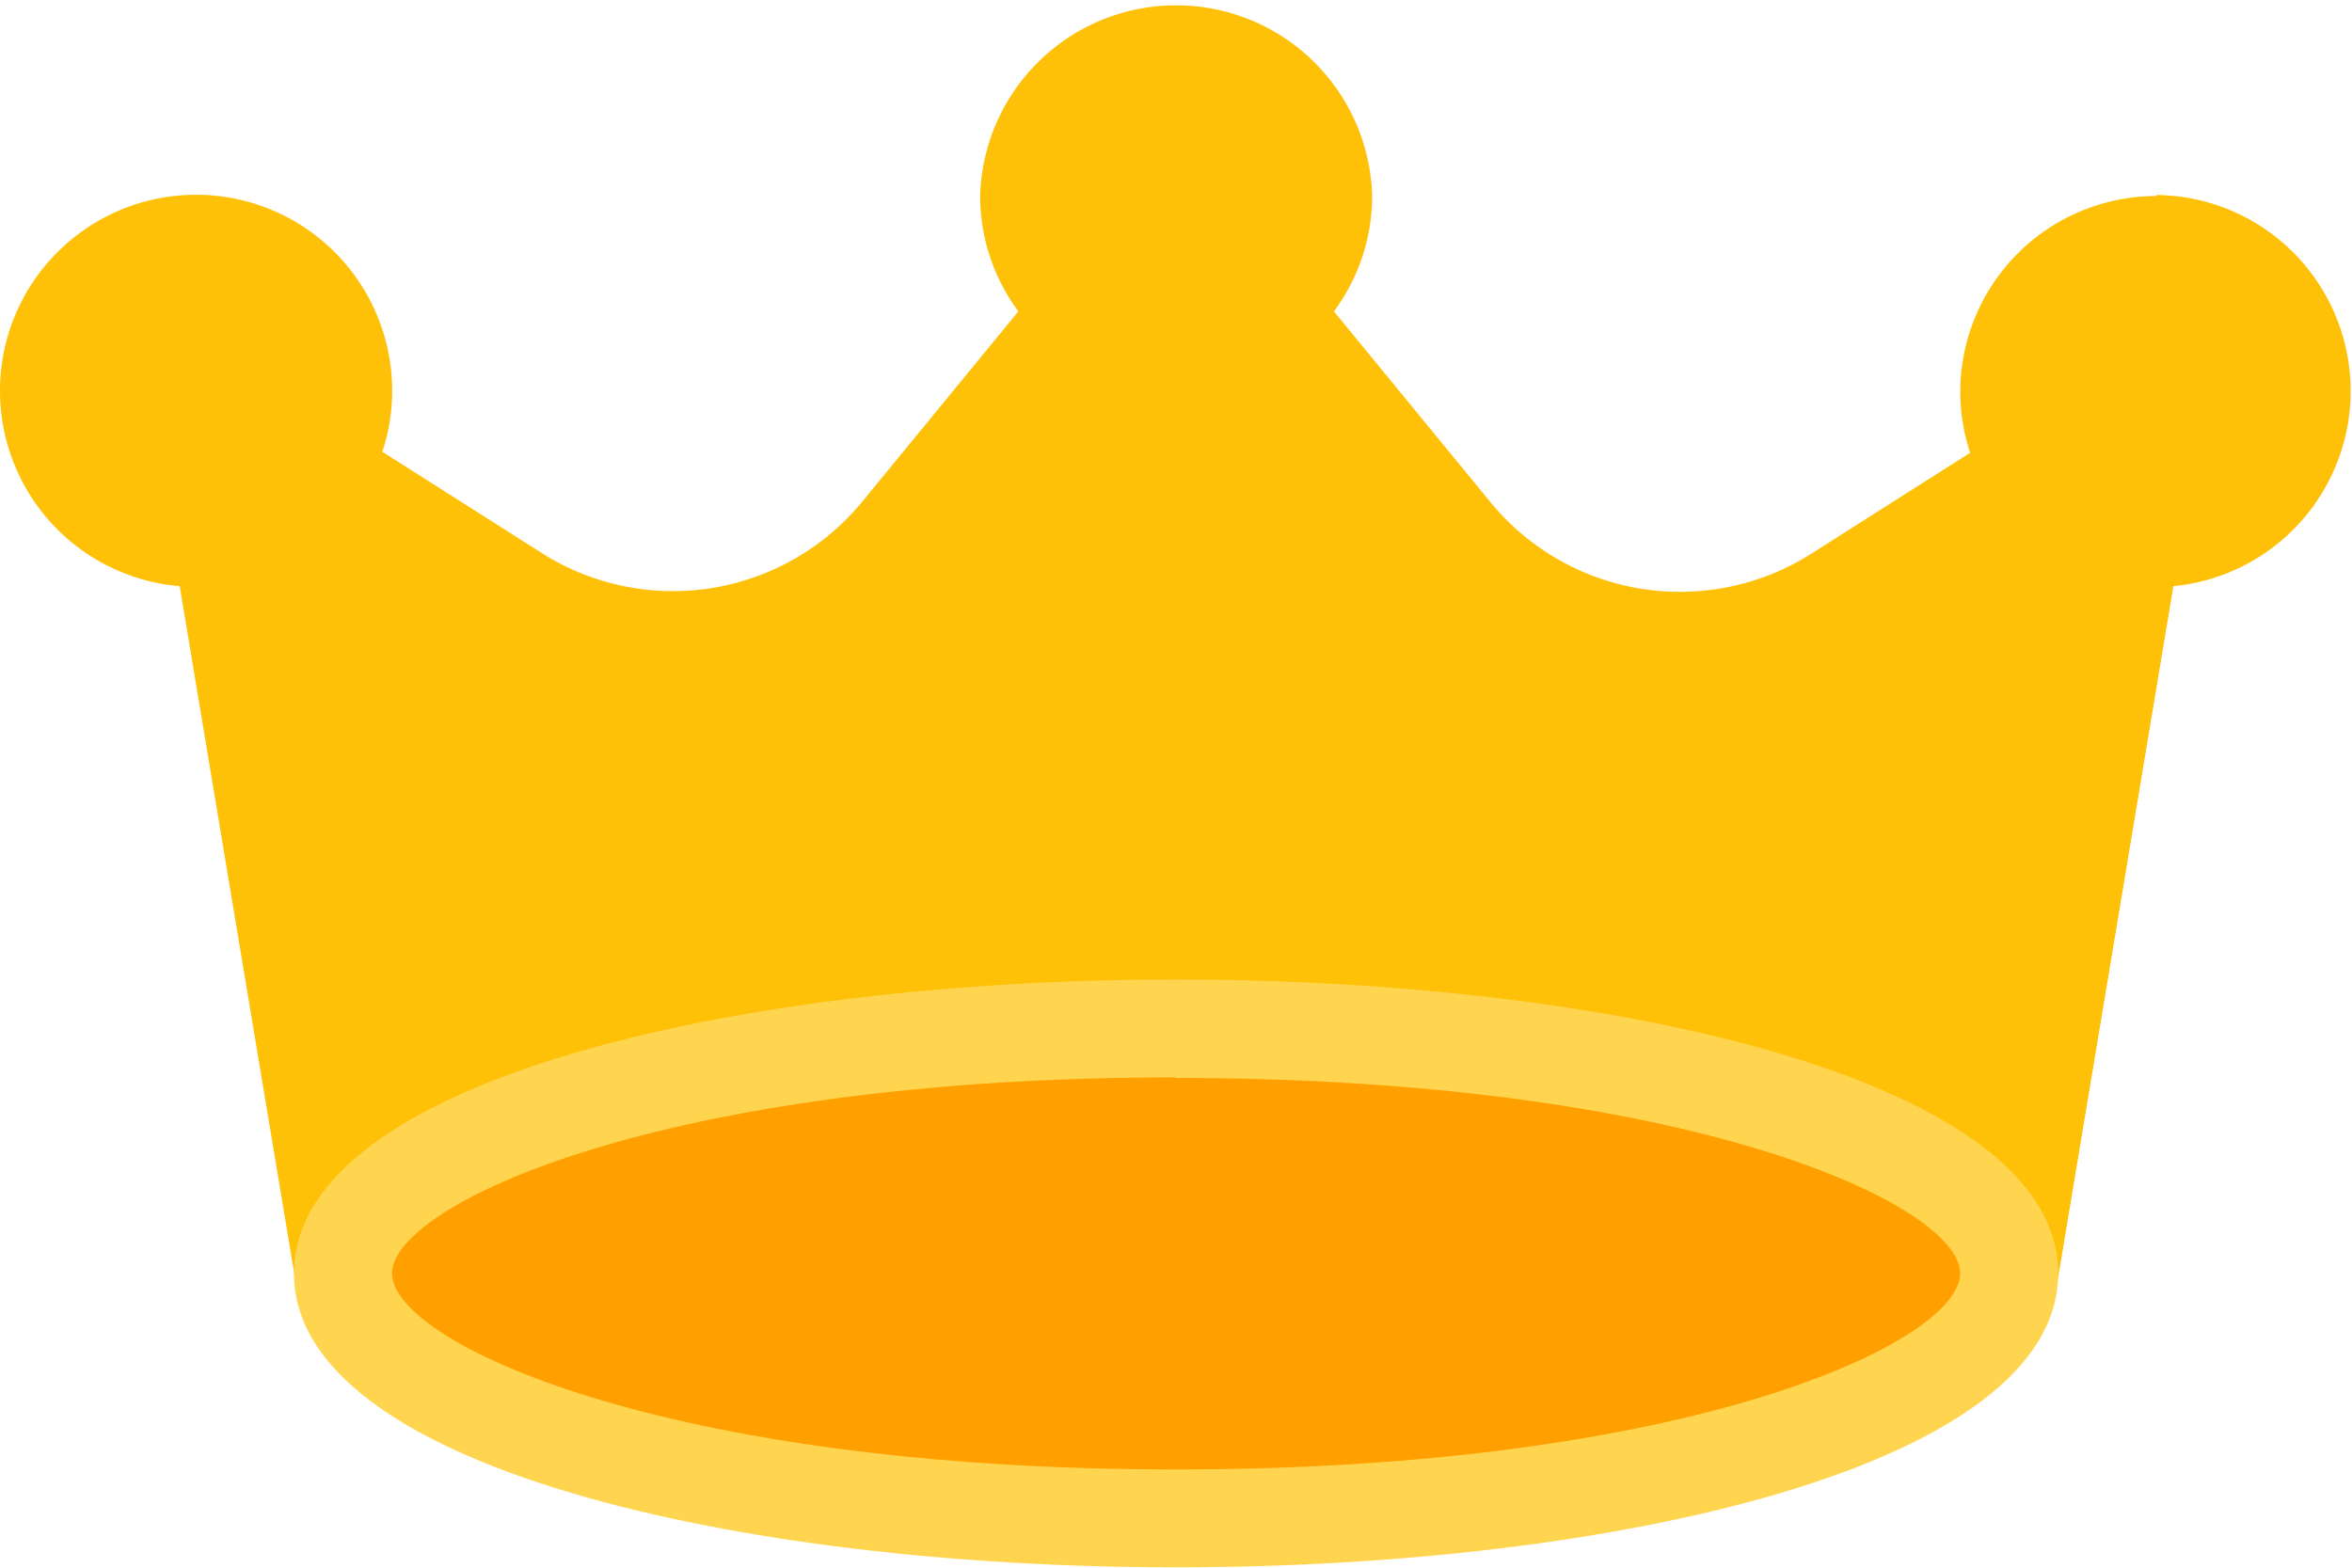 <svg xmlns="http://www.w3.org/2000/svg" width="15.497" height="10.333" viewBox="0 0 15.497 10.333"><defs><style>.a{fill:#ffc107;}.b{fill:#ffa000;}.c{fill:#ffd54f;}</style></defs><g transform="translate(0 -85.296)"><path class="a" d="M14.208,86.588a1.292,1.292,0,0,0-1.292,1.292,1.278,1.278,0,0,0,.065.4l-1.048.666A1.615,1.615,0,0,1,9.816,88.6L8.789,87.348a1.277,1.277,0,0,0,.252-.761,1.292,1.292,0,0,0-2.583,0,1.277,1.277,0,0,0,.252.761L5.683,88.6a1.614,1.614,0,0,1-2.116.339l-1.048-.666a1.276,1.276,0,0,0,.065-.4,1.292,1.292,0,1,0-1.4,1.286l.763,4.579a.323.323,0,0,0,.318.27H13.239a.323.323,0,0,0,.318-.27l.763-4.579a1.292,1.292,0,0,0-.113-2.578Z" transform="translate(0 0)"/><ellipse class="b" cx="5.489" cy="1.615" rx="5.489" ry="1.615" transform="translate(2.26 92.077)"/><path class="c" d="M69.812,302.5c-2.889,0-5.812-.665-5.812-1.937s2.924-1.937,5.812-1.937,5.812.665,5.812,1.937S72.7,302.5,69.812,302.5Zm0-3.229c-3.392,0-5.166.84-5.166,1.292s1.775,1.292,5.166,1.292,5.166-.84,5.166-1.292S73.2,299.275,69.812,299.275Z" transform="translate(-62.063 -206.875)"/></g></svg>